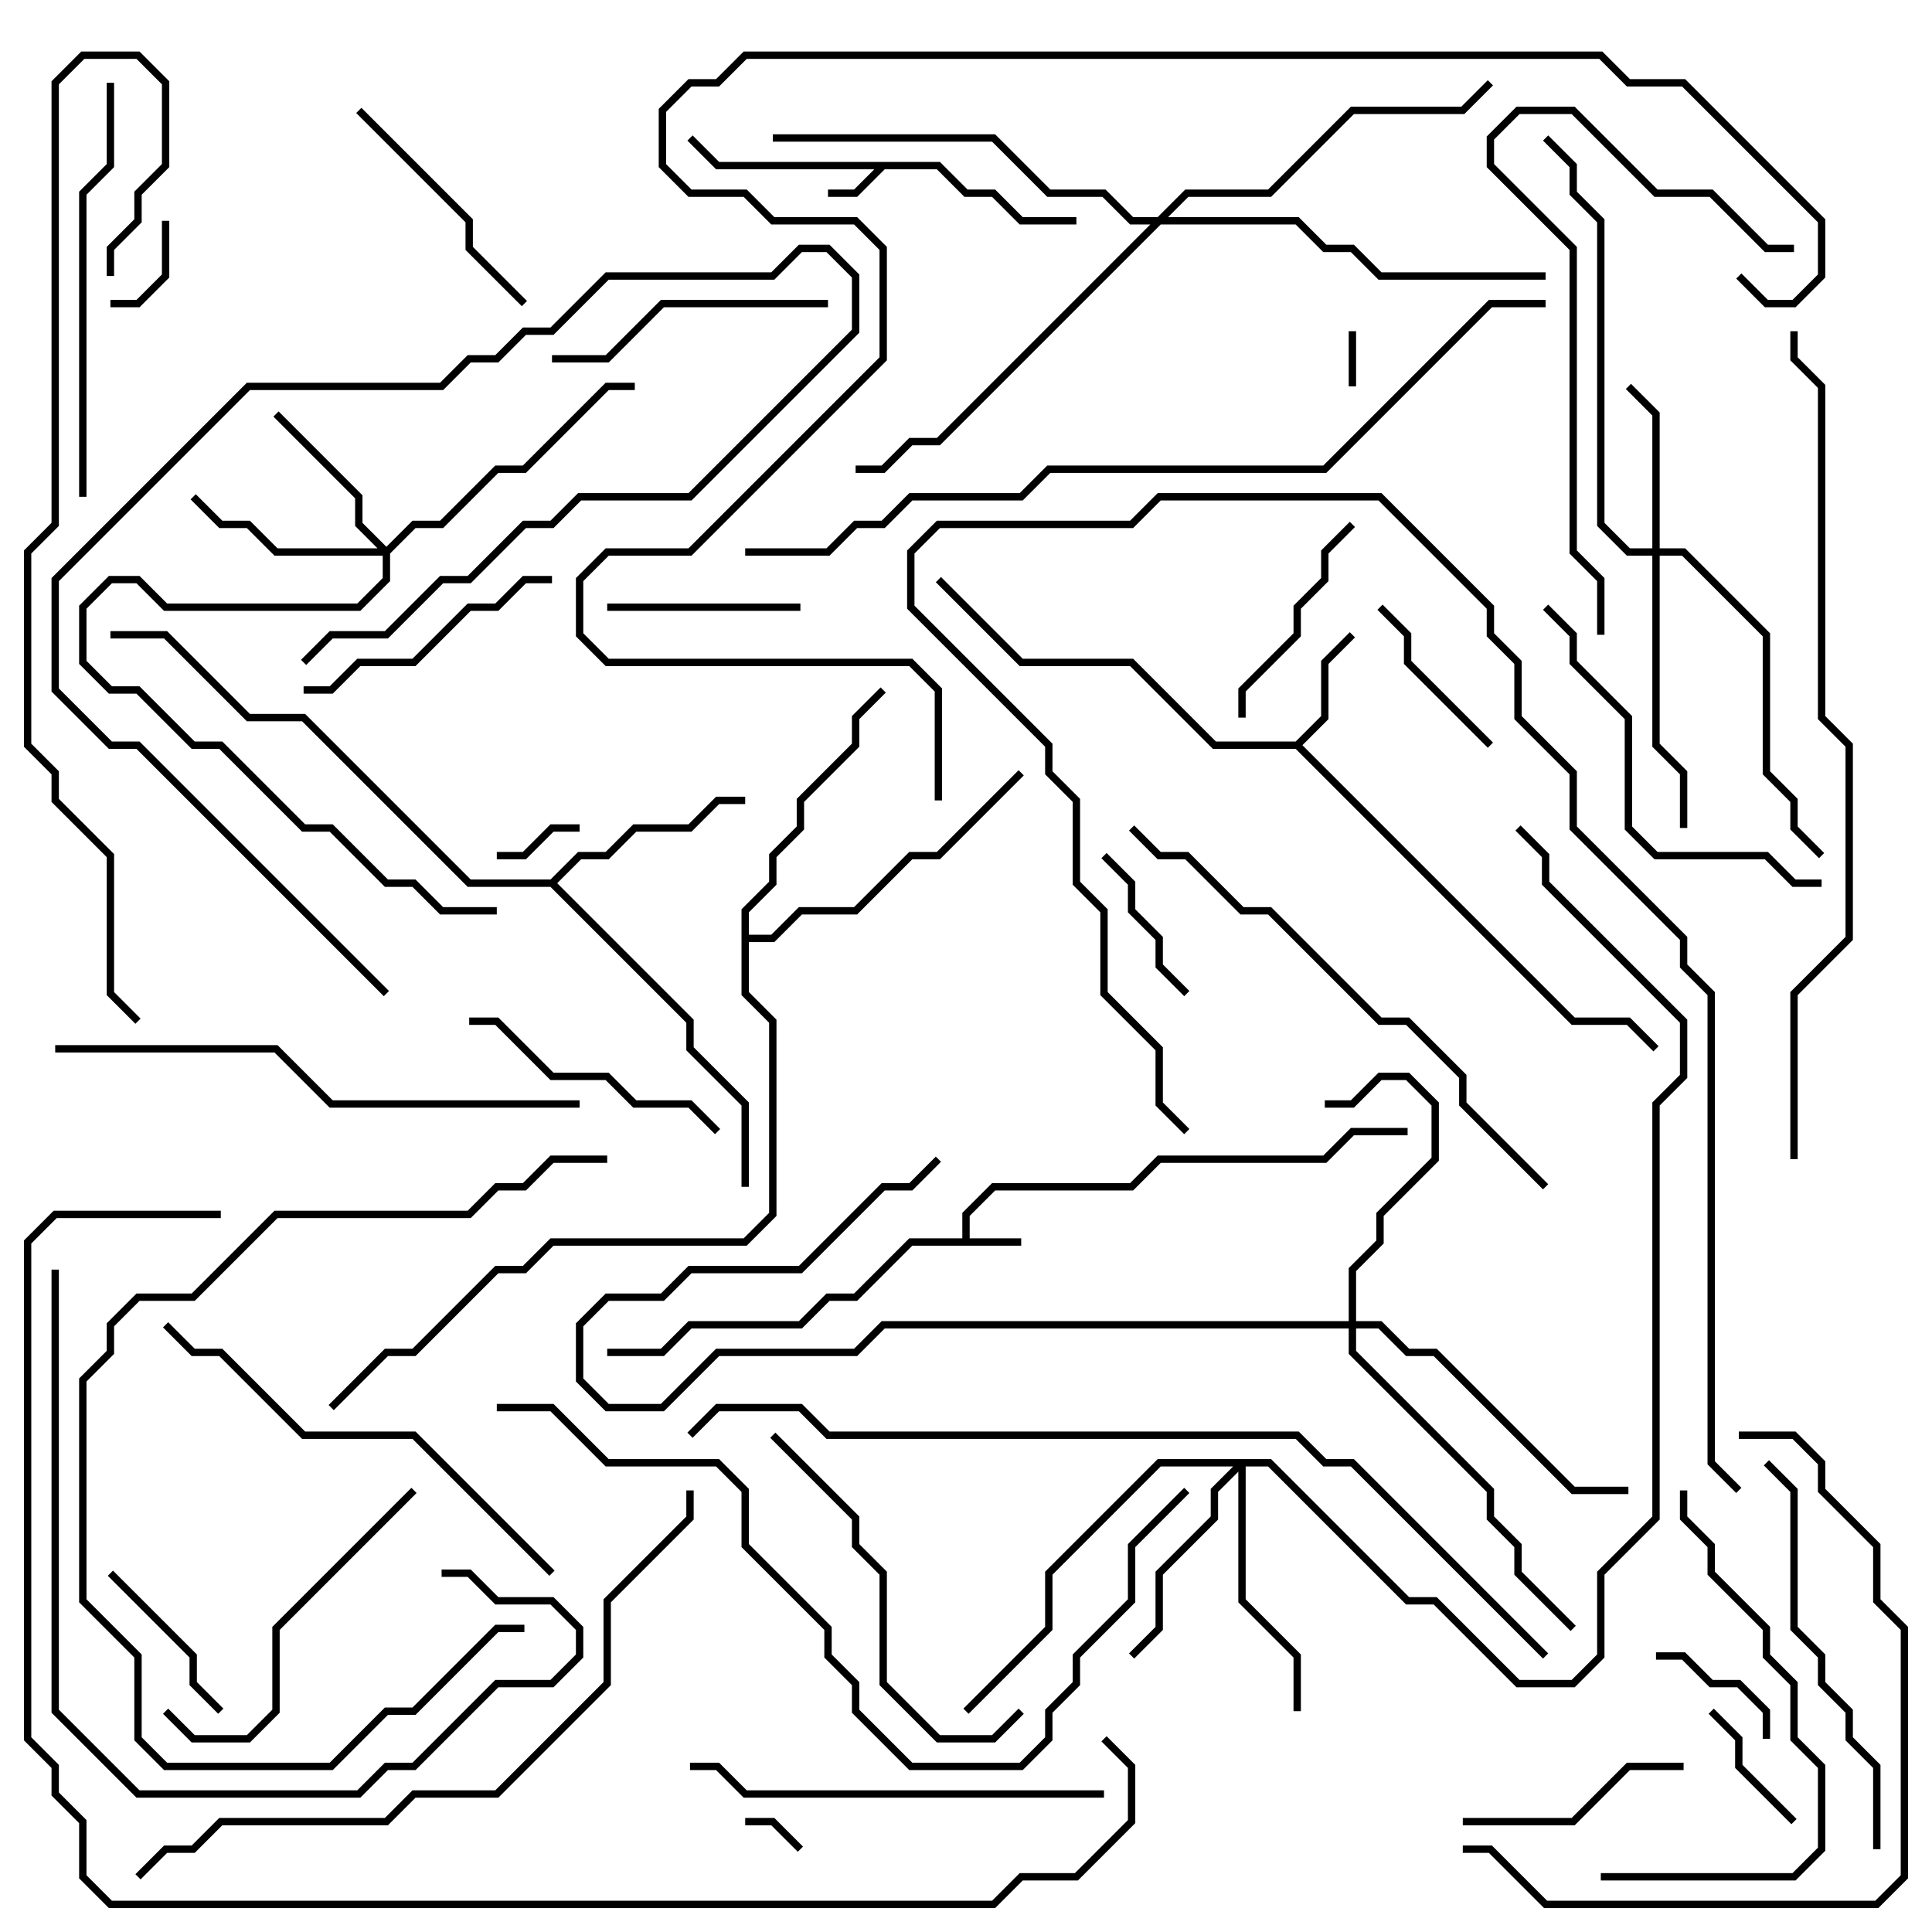 <svg version="1.1" width="105" height="105" xmlns="http://www.w3.org/2000/svg"><path d="M52.3,67.3L52.3,65.917L53.917,64.3L61.417,64.3L62.917,62.8L71.917,62.8L73.417,61.3L76.5,61.3L76.5,61.7L73.583,61.7L72.083,63.2L63.083,63.2L61.583,64.7L54.083,64.7L52.7,66.083L52.7,67.3L55.5,67.3L55.5,67.7L49.583,67.7L46.583,70.7L45.083,70.7L43.583,72.2L37.583,72.2L36.083,73.7L33,73.7L33,73.3L35.917,73.3L37.417,71.8L43.417,71.8L44.917,70.3L46.417,70.3L49.417,67.3z" stroke="none"/><path d="M51.083,8.8L52.583,10.3L54.083,10.3L55.583,11.8L58.5,11.8L58.5,12.2L55.417,12.2L53.917,10.7L52.417,10.7L50.917,9.2L48.083,9.2L46.583,10.7L45,10.7L45,10.3L46.417,10.3L47.517,9.2L38.917,9.2L37.359,7.641L37.641,7.359L39.083,8.8z" stroke="none"/><path d="M70.417,40.3L71.8,38.917L71.8,35.917L73.359,34.359L73.641,34.641L72.2,36.083L72.2,39.083L70.783,40.5L85.583,55.3L88.583,55.3L90.141,56.859L89.859,57.141L88.417,55.7L85.417,55.7L70.417,40.7L65.917,40.7L61.417,36.2L55.417,36.2L50.859,31.641L51.141,31.359L55.583,35.8L61.583,35.8L66.083,40.3z" stroke="none"/><path d="M29.917,47.8L31.417,46.3L32.917,46.3L34.417,44.8L37.417,44.8L38.917,43.3L40.5,43.3L40.5,43.7L39.083,43.7L37.583,45.2L34.583,45.2L33.083,46.7L31.583,46.7L30.283,48L37.7,55.417L37.7,56.917L40.7,59.917L40.7,64.5L40.3,64.5L40.3,60.083L37.3,57.083L37.3,55.583L29.917,48.2L25.417,48.2L16.417,39.2L13.417,39.2L8.917,34.7L6,34.7L6,34.3L9.083,34.3L13.583,38.8L16.583,38.8L25.583,47.8z" stroke="none"/><path d="M40.3,49.417L41.8,47.917L41.8,46.417L43.3,44.917L43.3,43.417L46.3,40.417L46.3,38.917L47.859,37.359L48.141,37.641L46.7,39.083L46.7,40.583L43.7,43.583L43.7,45.083L42.2,46.583L42.2,48.083L40.7,49.583L40.7,50.8L41.917,50.8L43.417,49.3L46.417,49.3L49.417,46.3L50.917,46.3L55.359,41.859L55.641,42.141L51.083,46.7L49.583,46.7L46.583,49.7L43.583,49.7L42.083,51.2L40.7,51.2L40.7,53.917L42.2,55.417L42.2,66.083L40.583,67.7L30.083,67.7L28.583,69.2L27.083,69.2L22.583,73.7L21.083,73.7L18.141,76.641L17.859,76.359L20.917,73.3L22.417,73.3L26.917,68.8L28.417,68.8L29.917,67.3L40.417,67.3L41.8,65.917L41.8,55.583L40.3,54.083z" stroke="none"/><path d="M89.8,29.8L89.8,22.583L88.359,21.141L88.641,20.859L90.2,22.417L90.2,29.8L91.583,29.8L96.2,34.417L96.2,41.917L97.7,43.417L97.7,44.917L99.141,46.359L98.859,46.641L97.3,45.083L97.3,43.583L95.8,42.083L95.8,34.583L91.417,30.2L90.2,30.2L90.2,40.417L91.7,41.917L91.7,45L91.3,45L91.3,42.083L89.8,40.583L89.8,30.2L88.417,30.2L86.8,28.583L86.8,12.083L85.3,10.583L85.3,9.083L83.859,7.641L84.141,7.359L85.7,8.917L85.7,10.417L87.2,11.917L87.2,28.417L88.583,29.8z" stroke="none"/><path d="M21,29.717L22.417,28.3L23.917,28.3L26.917,25.3L28.417,25.3L32.917,20.8L34.5,20.8L34.5,21.2L33.083,21.2L28.583,25.7L27.083,25.7L24.083,28.7L22.583,28.7L21.2,30.083L21.2,31.583L19.583,33.2L8.917,33.2L7.417,31.7L6.083,31.7L4.7,33.083L4.7,35.917L6.083,37.3L7.583,37.3L10.583,40.3L12.083,40.3L16.583,44.8L18.083,44.8L21.083,47.8L22.583,47.8L24.083,49.3L27,49.3L27,49.7L23.917,49.7L22.417,48.2L20.917,48.2L17.917,45.2L16.417,45.2L11.917,40.7L10.417,40.7L7.417,37.7L5.917,37.7L4.3,36.083L4.3,32.917L5.917,31.3L7.583,31.3L9.083,32.8L19.417,32.8L20.8,31.417L20.8,30.2L14.917,30.2L13.417,28.7L11.917,28.7L10.359,27.141L10.641,26.859L12.083,28.3L13.583,28.3L15.083,29.8L20.517,29.8L19.3,28.583L19.3,27.083L14.859,22.641L15.141,22.359L19.7,26.917L19.7,28.417z" stroke="none"/><path d="M73.3,71.8L73.3,68.917L74.8,67.417L74.8,65.917L77.8,62.917L77.8,60.083L76.417,58.7L75.083,58.7L73.583,60.2L72,60.2L72,59.8L73.417,59.8L74.917,58.3L76.583,58.3L78.2,59.917L78.2,63.083L75.2,66.083L75.2,67.583L73.7,69.083L73.7,71.8L75.083,71.8L76.583,73.3L78.083,73.3L85.583,80.8L88.5,80.8L88.5,81.2L85.417,81.2L77.917,73.7L76.417,73.7L74.917,72.2L73.7,72.2L73.7,73.417L81.2,80.917L81.2,82.417L82.7,83.917L82.7,85.417L85.641,88.359L85.359,88.641L82.3,85.583L82.3,84.083L80.8,82.583L80.8,81.083L73.3,73.583L73.3,72.2L48.083,72.2L46.583,73.7L39.083,73.7L36.083,76.7L32.917,76.7L31.3,75.083L31.3,71.917L32.917,70.3L35.917,70.3L37.417,68.8L43.417,68.8L47.917,64.3L49.417,64.3L50.859,62.859L51.141,63.141L49.583,64.7L48.083,64.7L43.583,69.2L37.583,69.2L36.083,70.7L33.083,70.7L31.7,72.083L31.7,74.917L33.083,76.3L35.917,76.3L38.917,73.3L46.417,73.3L47.917,71.8z" stroke="none"/><path d="M69.083,79.3L76.583,86.8L78.083,86.8L82.583,91.3L85.417,91.3L86.8,89.917L86.8,85.417L89.8,82.417L89.8,59.917L91.3,58.417L91.3,55.583L83.8,48.083L83.8,46.583L82.359,45.141L82.641,44.859L84.2,46.417L84.2,47.917L91.7,55.417L91.7,58.583L90.2,60.083L90.2,82.583L87.2,85.583L87.2,90.083L85.583,91.7L82.417,91.7L77.917,87.2L76.417,87.2L68.917,79.7L67.7,79.7L67.7,86.917L70.7,89.917L70.7,93L70.3,93L70.3,90.083L67.3,87.083L67.3,79.983L66.2,81.083L66.2,82.583L63.2,85.583L63.2,88.583L61.641,90.141L61.359,89.859L62.8,88.417L62.8,85.417L65.8,82.417L65.8,80.917L67.017,79.7L63.083,79.7L57.2,85.583L57.2,88.583L52.641,93.141L52.359,92.859L56.8,88.417L56.8,85.417L62.917,79.3z" stroke="none"/><path d="M62.917,11.8L64.417,10.3L68.917,10.3L73.417,5.8L79.417,5.8L80.859,4.359L81.141,4.641L79.583,6.2L73.583,6.2L69.083,10.7L64.583,10.7L63.483,11.8L70.583,11.8L72.083,13.3L73.583,13.3L75.083,14.8L84,14.8L84,15.2L74.917,15.2L73.417,13.7L71.917,13.7L70.417,12.2L63.083,12.2L51.083,24.2L49.583,24.2L48.083,25.7L46.5,25.7L46.5,25.3L47.917,25.3L49.417,23.8L50.917,23.8L62.517,12.2L61.417,12.2L59.917,10.7L56.917,10.7L53.917,7.7L42,7.7L42,7.3L54.083,7.3L57.083,10.3L60.083,10.3L61.583,11.8z" stroke="none"/><path d="M73.3,18L73.7,18L73.7,21L73.3,21z" stroke="none"/><path d="M43.641,100.359L43.359,100.641L41.917,99.2L40.5,99.2L40.5,98.8L42.083,98.8z" stroke="none"/><path d="M31.5,44.8L31.5,45.2L30.083,45.2L28.583,46.7L27,46.7L27,46.3L28.417,46.3L29.917,44.8z" stroke="none"/><path d="M8.8,12L9.2,12L9.2,15.083L7.583,16.7L6,16.7L6,16.3L7.417,16.3L8.8,14.917z" stroke="none"/><path d="M96.2,94.5L95.8,94.5L95.8,93.083L94.417,91.7L92.917,91.7L91.417,90.2L90,90.2L90,89.8L91.583,89.8L93.083,91.3L94.583,91.3L96.2,92.917z" stroke="none"/><path d="M92.859,93.141L93.141,92.859L94.7,94.417L94.7,95.917L97.641,98.859L97.359,99.141L94.3,96.083L94.3,94.583z" stroke="none"/><path d="M64.641,53.859L64.359,54.141L62.8,52.583L62.8,51.083L61.3,49.583L61.3,48.083L59.859,46.641L60.141,46.359L61.7,47.917L61.7,49.417L63.2,50.917L63.2,52.417z" stroke="none"/><path d="M12.141,92.859L11.859,93.141L10.3,91.583L10.3,90.083L5.859,85.641L6.141,85.359L10.7,89.917L10.7,91.417z" stroke="none"/><path d="M74.859,33.141L75.141,32.859L76.7,34.417L76.7,35.917L81.141,40.359L80.859,40.641L76.3,36.083L76.3,34.583z" stroke="none"/><path d="M43.5,32.8L43.5,33.2L33,33.2L33,32.8z" stroke="none"/><path d="M67.7,39L67.3,39L67.3,37.417L70.3,34.417L70.3,32.917L71.8,31.417L71.8,29.917L73.359,28.359L73.641,28.641L72.2,30.083L72.2,31.583L70.7,33.083L70.7,34.583L67.7,37.583z" stroke="none"/><path d="M79.5,99.2L79.5,98.8L85.417,98.8L88.417,95.8L91.5,95.8L91.5,96.2L88.583,96.2L85.583,99.2z" stroke="none"/><path d="M19.359,6.141L19.641,5.859L25.7,11.917L25.7,13.417L28.641,16.359L28.359,16.641L25.3,13.583L25.3,12.083z" stroke="none"/><path d="M25.5,55.7L25.5,55.3L27.083,55.3L30.083,58.3L33.083,58.3L34.583,59.8L37.583,59.8L39.141,61.359L38.859,61.641L37.417,60.2L34.417,60.2L32.917,58.7L29.917,58.7L26.917,55.7z" stroke="none"/><path d="M30,31.3L30,31.7L28.583,31.7L27.083,33.2L25.583,33.2L22.583,36.2L19.583,36.2L18.083,37.7L16.5,37.7L16.5,37.3L17.917,37.3L19.417,35.8L22.417,35.8L25.417,32.8L26.917,32.8L28.417,31.3z" stroke="none"/><path d="M30,19.7L30,19.3L32.917,19.3L35.917,16.3L45,16.3L45,16.7L36.083,16.7L33.083,19.7z" stroke="none"/><path d="M22.359,80.859L22.641,81.141L15.2,88.583L15.2,93.083L13.583,94.7L10.417,94.7L8.859,93.141L9.141,92.859L10.583,94.3L13.417,94.3L14.8,92.917L14.8,88.417z" stroke="none"/><path d="M21.141,53.859L20.859,54.141L7.417,40.7L5.917,40.7L2.8,37.583L2.8,31.417L13.417,20.8L23.917,20.8L25.417,19.3L26.917,19.3L28.417,17.8L29.917,17.8L32.917,14.8L41.917,14.8L43.417,13.3L45.083,13.3L46.7,14.917L46.7,18.083L37.583,27.2L31.583,27.2L30.083,28.7L28.583,28.7L25.583,31.7L24.083,31.7L21.083,34.7L18.083,34.7L16.641,36.141L16.359,35.859L17.917,34.3L20.917,34.3L23.917,31.3L25.417,31.3L28.417,28.3L29.917,28.3L31.417,26.8L37.417,26.8L46.3,17.917L46.3,15.083L44.917,13.7L43.583,13.7L42.083,15.2L33.083,15.2L30.083,18.2L28.583,18.2L27.083,19.7L25.583,19.7L24.083,21.2L13.583,21.2L3.2,31.583L3.2,37.417L6.083,40.3L7.583,40.3z" stroke="none"/><path d="M55.359,92.859L55.641,93.141L54.083,94.7L50.917,94.7L47.8,91.583L47.8,85.583L46.3,84.083L46.3,82.583L41.859,78.141L42.141,77.859L46.7,82.417L46.7,83.917L48.2,85.417L48.2,91.417L51.083,94.3L53.917,94.3z" stroke="none"/><path d="M83.859,33.141L84.141,32.859L85.7,34.417L85.7,35.917L88.7,38.917L88.7,44.917L90.083,46.3L96.083,46.3L97.583,47.8L99,47.8L99,48.2L97.417,48.2L95.917,46.7L89.917,46.7L88.3,45.083L88.3,39.083L85.3,36.083L85.3,34.583z" stroke="none"/><path d="M87,102.2L87,101.8L97.417,101.8L98.8,100.417L98.8,96.083L97.3,94.583L97.3,91.583L95.8,90.083L95.8,88.583L92.8,85.583L92.8,84.083L91.3,82.583L91.3,81L91.7,81L91.7,82.417L93.2,83.917L93.2,85.417L96.2,88.417L96.2,89.917L97.7,91.417L97.7,94.417L99.2,95.917L99.2,100.583L97.583,102.2z" stroke="none"/><path d="M102.2,100.5L101.8,100.5L101.8,96.083L100.3,94.583L100.3,93.083L98.8,91.583L98.8,90.083L97.3,88.583L97.3,81.083L95.859,79.641L96.141,79.359L97.7,80.917L97.7,88.417L99.2,89.917L99.2,91.417L100.7,92.917L100.7,94.417L102.2,95.917z" stroke="none"/><path d="M60,97.3L60,97.7L40.417,97.7L38.917,96.2L37.5,96.2L37.5,95.8L39.083,95.8L40.583,97.3z" stroke="none"/><path d="M4.7,27L4.3,27L4.3,10.417L5.8,8.917L5.8,4.5L6.2,4.5L6.2,9.083L4.7,10.583z" stroke="none"/><path d="M87.2,34.5L86.8,34.5L86.8,31.583L85.3,30.083L85.3,13.583L80.8,9.083L80.8,7.417L82.417,5.8L85.583,5.8L90.083,10.3L93.083,10.3L96.083,13.3L97.5,13.3L97.5,13.7L95.917,13.7L92.917,10.7L89.917,10.7L85.417,6.2L82.583,6.2L81.2,7.583L81.2,8.917L85.7,13.417L85.7,29.917L87.2,31.417z" stroke="none"/><path d="M8.859,72.141L9.141,71.859L10.583,73.3L12.083,73.3L16.583,77.8L22.583,77.8L30.141,85.359L29.859,85.641L22.417,78.2L16.417,78.2L11.917,73.7L10.417,73.7z" stroke="none"/><path d="M28.5,88.3L28.5,88.7L27.083,88.7L22.583,93.2L21.083,93.2L18.083,96.2L8.917,96.2L7.3,94.583L7.3,90.083L4.3,87.083L4.3,74.917L5.8,73.417L5.8,71.917L7.417,70.3L10.417,70.3L14.917,65.8L25.417,65.8L26.917,64.3L28.417,64.3L29.917,62.8L33,62.8L33,63.2L30.083,63.2L28.583,64.7L27.083,64.7L25.583,66.2L15.083,66.2L10.583,70.7L7.583,70.7L6.2,72.083L6.2,73.583L4.7,75.083L4.7,86.917L7.7,89.917L7.7,94.417L9.083,95.8L17.917,95.8L20.917,92.8L22.417,92.8L26.917,88.3z" stroke="none"/><path d="M2.8,69L3.2,69L3.2,92.917L7.583,97.3L19.417,97.3L20.917,95.8L22.417,95.8L26.917,91.3L29.917,91.3L31.3,89.917L31.3,88.583L29.917,87.2L26.917,87.2L25.417,85.7L24,85.7L24,85.3L25.583,85.3L27.083,86.8L30.083,86.8L31.7,88.417L31.7,90.083L30.083,91.7L27.083,91.7L22.583,96.2L21.083,96.2L19.583,97.7L7.417,97.7L2.8,93.083z" stroke="none"/><path d="M94.5,78.2L94.5,77.8L97.583,77.8L99.2,79.417L99.2,80.917L102.2,83.917L102.2,86.917L103.7,88.417L103.7,102.083L102.083,103.7L83.917,103.7L80.917,100.7L79.5,100.7L79.5,100.3L81.083,100.3L84.083,103.3L101.917,103.3L103.3,101.917L103.3,88.583L101.8,87.083L101.8,84.083L98.8,81.083L98.8,79.583L97.417,78.2z" stroke="none"/><path d="M3,57.2L3,56.8L15.083,56.8L18.083,59.8L31.5,59.8L31.5,60.2L17.917,60.2L14.917,57.2z" stroke="none"/><path d="M84.141,64.359L83.859,64.641L79.3,60.083L79.3,58.583L76.417,55.7L74.917,55.7L68.917,49.7L67.417,49.7L64.417,46.7L62.917,46.7L61.359,45.141L61.641,44.859L63.083,46.3L64.583,46.3L67.583,49.3L69.083,49.3L75.083,55.3L76.583,55.3L79.7,58.417L79.7,59.917z" stroke="none"/><path d="M64.641,61.359L64.359,61.641L62.8,60.083L62.8,57.083L59.8,54.083L59.8,49.583L58.3,48.083L58.3,43.583L56.8,42.083L56.8,40.583L49.3,33.083L49.3,29.917L50.917,28.3L61.417,28.3L62.917,26.8L75.083,26.8L81.2,32.917L81.2,34.417L82.7,35.917L82.7,38.917L85.7,41.917L85.7,44.917L91.7,50.917L91.7,52.417L93.2,53.917L93.2,79.417L94.641,80.859L94.359,81.141L92.8,79.583L92.8,54.083L91.3,52.583L91.3,51.083L85.3,45.083L85.3,42.083L82.3,39.083L82.3,36.083L80.8,34.583L80.8,33.083L74.917,27.2L63.083,27.2L61.583,28.7L51.083,28.7L49.7,30.083L49.7,32.917L57.2,40.417L57.2,41.917L58.7,43.417L58.7,47.917L60.2,49.417L60.2,53.917L63.2,56.917L63.2,59.917z" stroke="none"/><path d="M7.641,102.141L7.359,101.859L8.917,100.3L10.417,100.3L11.917,98.8L20.917,98.8L22.417,97.3L26.917,97.3L32.8,91.417L32.8,86.917L37.3,82.417L37.3,81L37.7,81L37.7,82.583L33.2,87.083L33.2,91.583L27.083,97.7L22.583,97.7L21.083,99.2L12.083,99.2L10.583,100.7L9.083,100.7z" stroke="none"/><path d="M27,76.7L27,76.3L30.083,76.3L33.083,79.3L39.083,79.3L40.7,80.917L40.7,83.917L45.2,88.417L45.2,89.917L46.7,91.417L46.7,92.917L49.583,95.8L55.417,95.8L56.8,94.417L56.8,92.917L58.3,91.417L58.3,89.917L61.3,86.917L61.3,83.917L64.359,80.859L64.641,81.141L61.7,84.083L61.7,87.083L58.7,90.083L58.7,91.583L57.2,93.083L57.2,94.583L55.583,96.2L49.417,96.2L46.3,93.083L46.3,91.583L44.8,90.083L44.8,88.583L40.3,84.083L40.3,81.083L38.917,79.7L32.917,79.7L29.917,76.7z" stroke="none"/><path d="M6.2,15L5.8,15L5.8,13.417L7.3,11.917L7.3,10.417L8.8,8.917L8.8,4.583L7.417,3.2L4.583,3.2L3.2,4.583L3.2,28.583L1.7,30.083L1.7,40.417L3.2,41.917L3.2,43.417L6.2,46.417L6.2,53.917L7.641,55.359L7.359,55.641L5.8,54.083L5.8,46.583L2.8,43.583L2.8,42.083L1.3,40.583L1.3,29.917L2.8,28.417L2.8,4.417L4.417,2.8L7.583,2.8L9.2,4.417L9.2,9.083L7.7,10.583L7.7,12.083L6.2,13.583z" stroke="none"/><path d="M97.7,63L97.3,63L97.3,53.917L100.3,50.917L100.3,40.583L98.8,39.083L98.8,21.083L97.3,19.583L97.3,18L97.7,18L97.7,19.417L99.2,20.917L99.2,38.917L100.7,40.417L100.7,51.083L97.7,54.083z" stroke="none"/><path d="M40.5,30.2L40.5,29.8L44.917,29.8L46.417,28.3L47.917,28.3L49.417,26.8L55.417,26.8L56.917,25.3L71.917,25.3L80.917,16.3L84,16.3L84,16.7L81.083,16.7L72.083,25.7L57.083,25.7L55.583,27.2L49.583,27.2L48.083,28.7L46.583,28.7L45.083,30.2z" stroke="none"/><path d="M84.141,89.859L83.859,90.141L73.417,79.7L71.917,79.7L70.417,78.2L44.917,78.2L43.417,76.7L39.083,76.7L37.641,78.141L37.359,77.859L38.917,76.3L43.583,76.3L45.083,77.8L70.583,77.8L72.083,79.3L73.583,79.3z" stroke="none"/><path d="M94.359,15.141L94.641,14.859L96.083,16.3L97.417,16.3L98.8,14.917L98.8,12.083L91.417,4.7L88.417,4.7L86.917,3.2L40.583,3.2L39.083,4.7L37.583,4.7L36.2,6.083L36.2,8.917L37.583,10.3L40.583,10.3L42.083,11.8L46.583,11.8L48.2,13.417L48.2,19.583L37.583,30.2L33.083,30.2L31.7,31.583L31.7,34.417L33.083,35.8L49.583,35.8L51.2,37.417L51.2,43.5L50.8,43.5L50.8,37.583L49.417,36.2L32.917,36.2L31.3,34.583L31.3,31.417L32.917,29.8L37.417,29.8L47.8,19.417L47.8,13.583L46.417,12.2L41.917,12.2L40.417,10.7L37.417,10.7L35.8,9.083L35.8,5.917L37.417,4.3L38.917,4.3L40.417,2.8L87.083,2.8L88.583,4.3L91.583,4.3L99.2,11.917L99.2,15.083L97.583,16.7L95.917,16.7z" stroke="none"/><path d="M12,65.8L12,66.2L3.083,66.2L1.7,67.583L1.7,94.417L3.2,95.917L3.2,97.417L4.7,98.917L4.7,101.917L6.083,103.3L53.917,103.3L55.417,101.8L58.417,101.8L61.3,98.917L61.3,96.083L59.859,94.641L60.141,94.359L61.7,95.917L61.7,99.083L58.583,102.2L55.583,102.2L54.083,103.7L5.917,103.7L4.3,102.083L4.3,99.083L2.8,97.583L2.8,96.083L1.3,94.583L1.3,67.417L2.917,65.8z" stroke="none"/></svg>